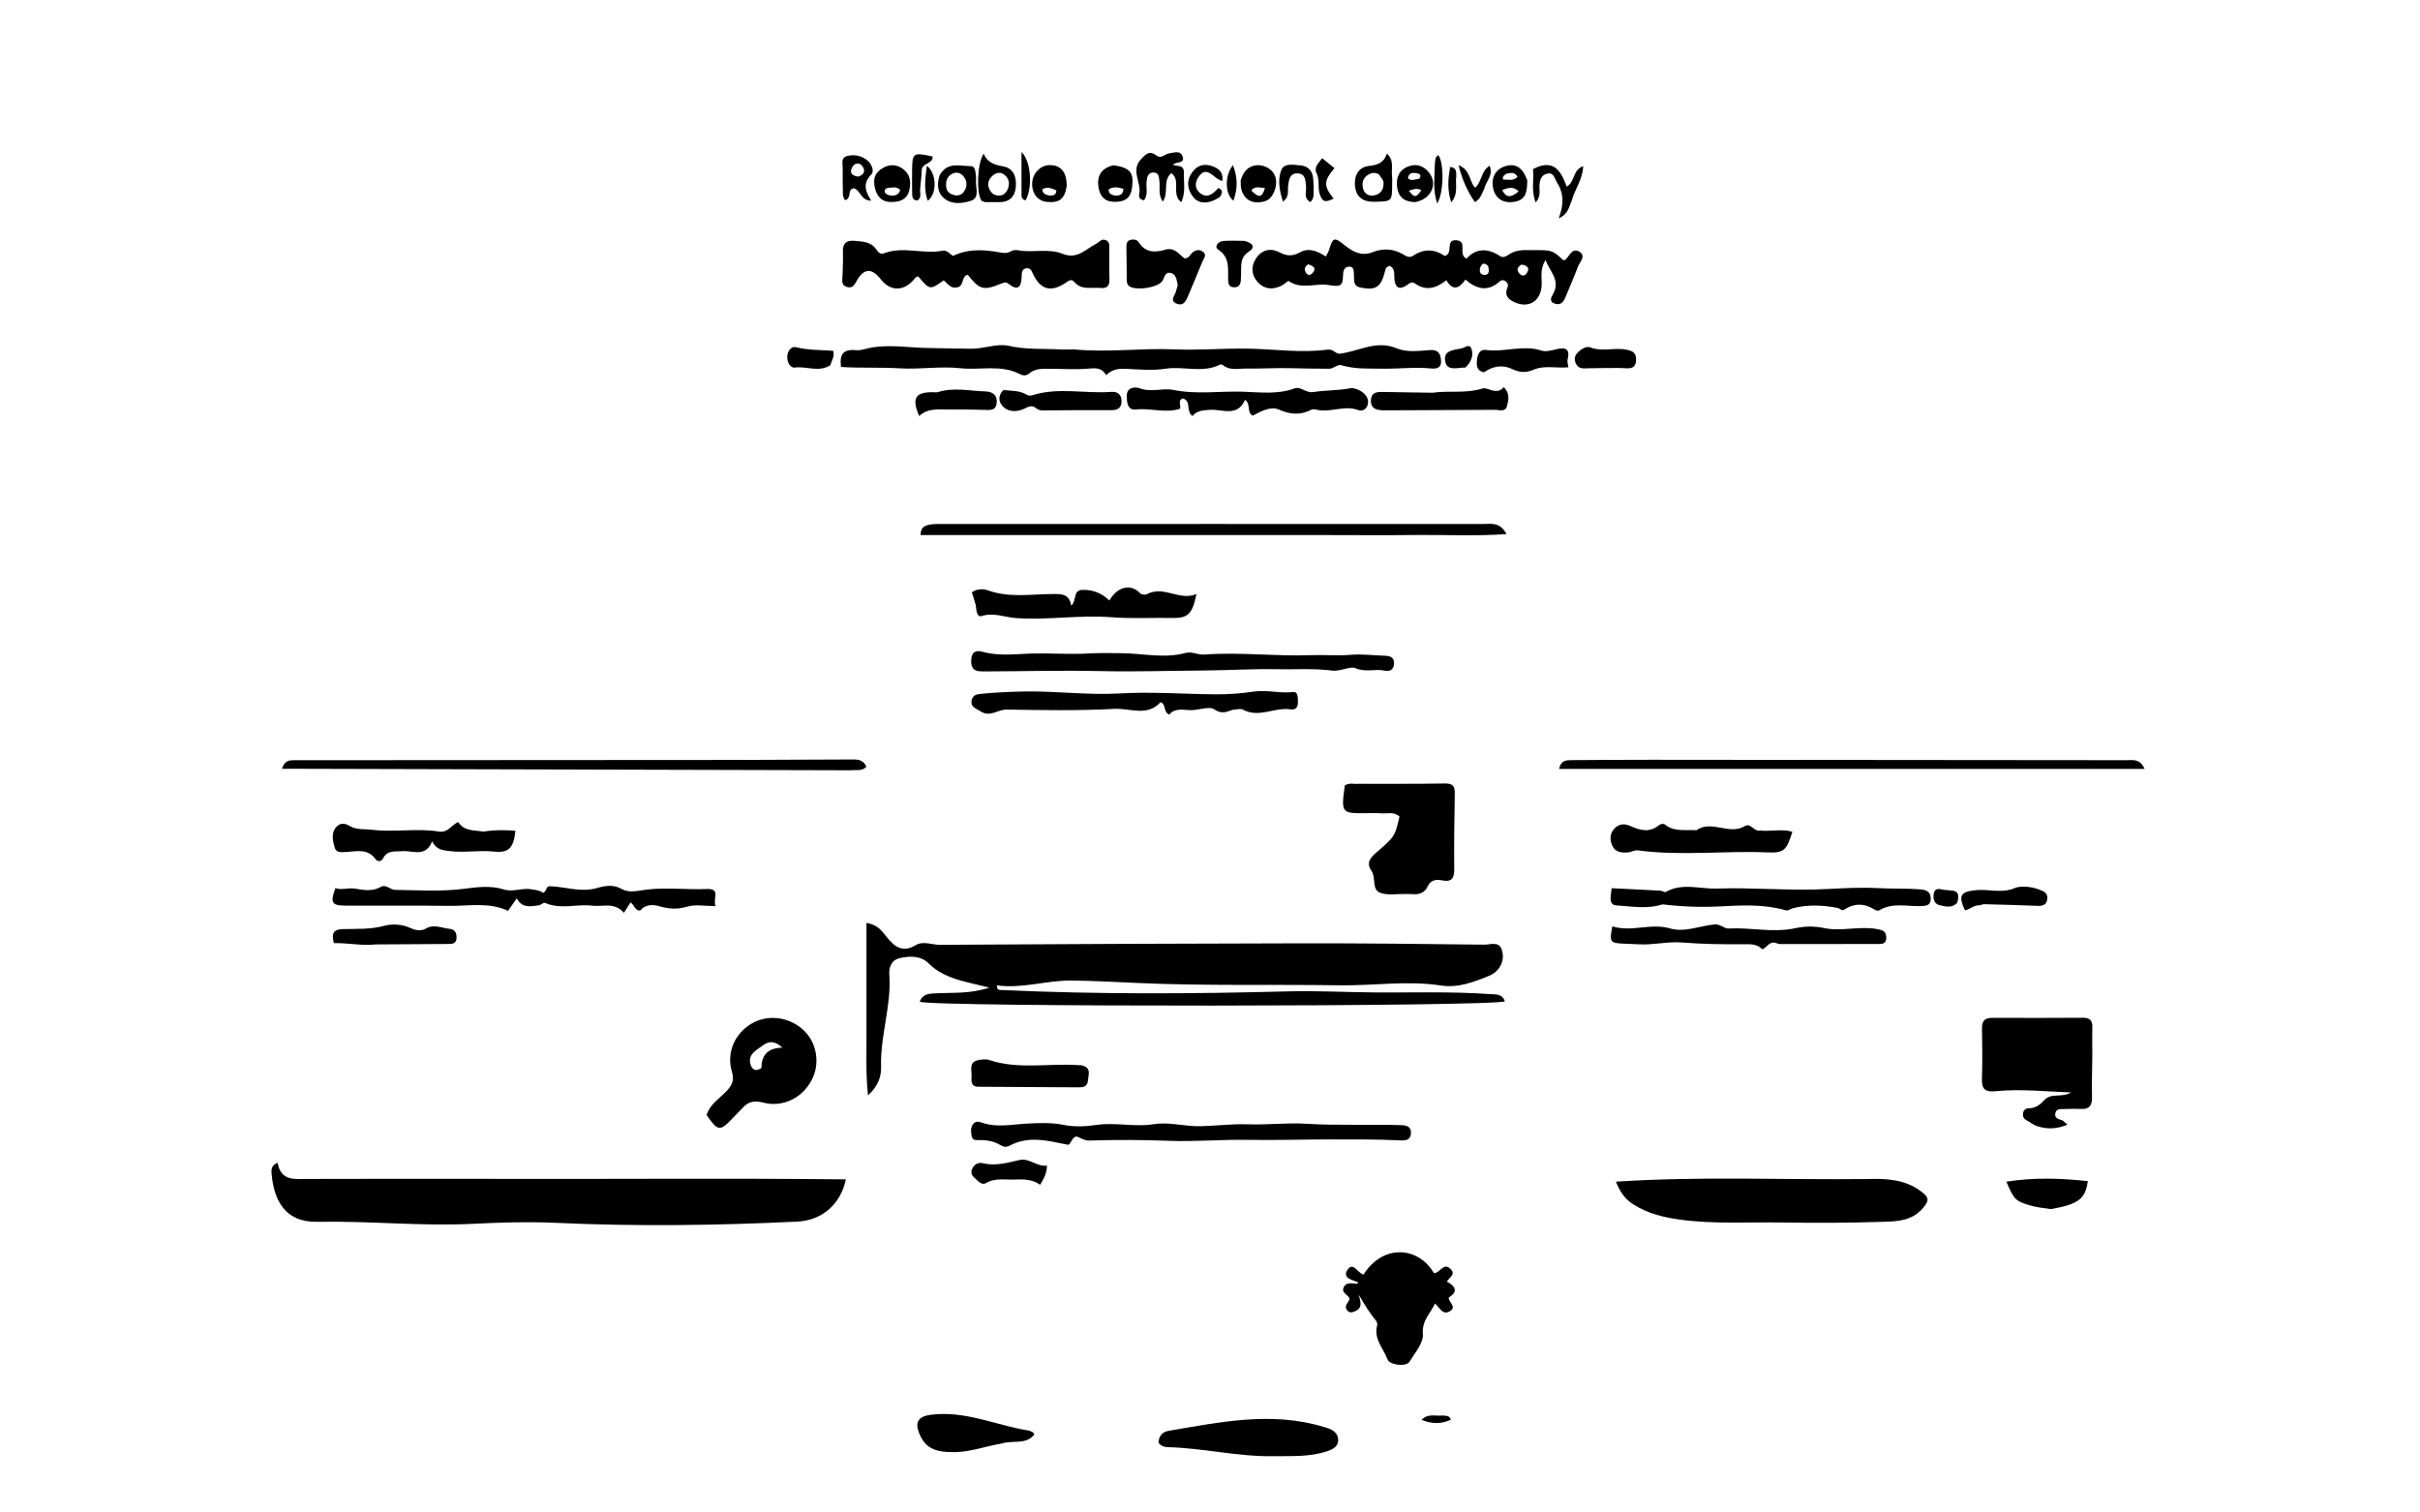 <svg version="1.1" id="Layer_1" xmlns="http://www.w3.org/2000/svg" xmlns:xlink="http://www.w3.org/1999/xlink" x="0px" y="0px"
	 width="100%" viewBox="0 0 1024 640" enable-background="new 0 0 1024 640" xml:space="preserve">
<path fill="#000000" opacity="1" stroke="none" 
	d="
M366.632,437.999 
	C366.637,421.959 366.637,406.418 366.637,390.52 
	C371.677,391.34 373.43,394.31 375.466,396.826 
	C378.726,400.853 382.169,403.104 387.446,399.95 
	C390.642,398.04 394.317,399.818 397.767,399.797 
	C448.738,399.491 499.71,399.234 550.683,399.158 
	C576.489,399.12 602.297,399.409 628.102,399.73 
	C630.602,399.761 634.275,398.14 635.473,401.865 
	C636.96,406.486 634.612,411.056 630.119,412.895 
	C623.626,415.552 616.969,418.121 609.799,417.019 
	C595.488,414.82 581.208,417.137 566.914,416.924 
	C538.451,416.499 509.97,417.222 481.522,415.949 
	C472.205,415.532 462.901,415.024 453.569,414.906 
	C442.893,414.772 432.569,418.446 421.825,416.957 
	C421.789,419.156 423.053,418.878 423.894,418.917 
	C464.189,420.79 504.512,420.573 544.807,419.499 
	C556.993,419.174 569.099,419.838 581.237,419.938 
	C597.552,420.073 613.886,419.491 630.19,420.636 
	C632.807,420.82 635.631,420.384 636.766,423.7 
	C632.969,425.986 393.923,426.191 389.178,423.869 
	C390.499,420.324 393.495,420.443 396.482,420.295 
	C403.419,419.952 410.457,420.583 418.647,417.897 
	C415.504,417.142 413.58,416.674 411.653,416.219 
	C404.829,414.607 398.198,412.876 392.893,407.609 
	C389.609,404.349 384.918,404.429 380.584,405.474 
	C377.013,406.336 376.102,409.518 376.315,412.576 
	C377.226,425.67 372.423,438.212 372.821,451.274 
	C372.942,455.24 371.826,459.36 367.287,463.525 
	C366.306,454.255 366.701,446.362 366.632,437.999 
z"/>
<path fill="#000000" opacity="1" stroke="none" 
	d="
M203,498.821 
	C254.877,499.002 306.262,498.479 357.922,499.042 
	C355.677,509.709 347.746,516.414 337.354,516.916 
	C303.27,518.564 269.178,519.007 235.067,517.435 
	C223.268,516.891 211.452,517.297 199.634,517.867 
	C177.831,518.917 156.049,516.565 134.234,517.005 
	C120.364,517.285 115.807,507.521 114.908,496.469 
	C114.78,494.908 114.828,493.085 117.48,492.023 
	C118.839,499.968 124.834,498.883 130.566,498.86 
	C154.543,498.765 178.522,498.82 203,498.821 
z"/>
<path fill="#000000" opacity="1" stroke="none" 
	d="
M789.984,498.906 
	C798.395,498.62 806.069,499.052 812.831,504.095 
	C816.415,506.768 816.417,508.106 813.411,511.486 
	C808.713,516.768 802.506,516.812 796.438,517.009 
	C782.472,517.461 768.498,517.535 754.516,517.293 
	C740.05,517.044 725.562,518.051 711.133,516.108 
	C703.963,515.142 697.088,513.508 690.918,509.494 
	C687.736,507.423 685.639,504.642 683.747,500.013 
	C719.409,497.678 754.469,499.286 789.984,498.906 
z"/>
<path fill="#000000" opacity="1" stroke="none" 
	d="
M454.353,147.85 
	C468.888,149.225 482.986,147.229 497.084,147.83 
	C507.565,148.277 518.023,147.321 528.534,147.536 
	C539.614,147.763 550.758,149.419 561.868,147.928 
	C564.008,147.64 565.02,149.591 566.706,149.68 
	C574.764,148.827 582.186,143.717 590.969,147.392 
	C595.332,149.217 600.444,148.448 605.189,148.132 
	C608.803,147.89 609.573,149.904 609.765,152.578 
	C609.975,155.507 608.2,156.176 605.56,155.914 
	C598.804,155.242 592.04,156.094 585.291,155.998 
	C579.35,155.913 573.331,156.303 567.446,154.496 
	C566.075,154.076 564.122,156.047 562.448,156.028 
	C557.145,155.969 551.826,155.964 546.526,155.8 
	C540.14,155.603 533.682,156.066 527.241,155.952 
	C523.956,155.895 520.601,156.907 517.638,154.609 
	C517.286,154.336 516.596,154.078 516.284,154.239 
	C508.835,158.086 500.832,154.798 493.129,156.028 
	C487.772,156.883 482.157,156.319 476.67,156.087 
	C473.566,155.956 470.693,156.057 468.09,158.768 
	C466.191,155.482 463.608,155.717 460.472,155.986 
	C454.711,156.48 448.872,156.008 443.066,156.043 
	C440.42,156.058 437.759,156.066 435.532,158.03 
	C434.504,158.938 433.011,159.068 431.739,158.394 
	C423.618,154.093 414.791,156.739 406.33,155.812 
	C397.857,154.884 389.357,156.378 380.802,155.86 
	C372.528,155.359 364.171,155.814 355.859,155.273 
	C355.134,149.576 357.007,147.645 362.557,148.18 
	C363.681,148.289 364.885,147.997 366.001,147.698 
	C374.376,145.453 382.722,146.97 391.154,147.22 
	C397.631,147.412 404.231,147.439 410.758,147.564 
	C416.234,147.668 421.896,145.218 426.737,146.323 
	C434.381,148.066 441.878,147.439 449.429,147.892 
	C450.919,147.982 452.421,147.86 454.353,147.85 
z"/>
<path fill="#000000" opacity="1" stroke="none" 
	d="
M647.164,105.85 
	C656.813,105.757 656.813,105.757 661.455,110.081 
	C661.772,110.029 662.19,110.082 662.39,109.898 
	C664.193,108.236 665.358,104.43 668.556,106.683 
	C671.113,108.484 668.403,110.914 667.668,112.907 
	C666.058,117.275 664.101,121.514 662.375,125.841 
	C661.508,128.014 660.064,129.336 657.79,128.432 
	C655.039,127.337 656.723,125.372 657.448,123.876 
	C660.096,118.419 655.923,115.096 653.969,110.056 
	C651.358,114.227 652.589,117.759 652.323,121.07 
	C651.832,127.195 647.217,130.4 641.531,128.157 
	C638.835,127.093 636.316,125.453 637.822,121.823 
	C638.297,120.679 638.089,119.909 637.285,119.193 
	C636.44,118.441 635.44,118.322 634.577,119.098 
	C629.662,123.518 624.904,122.485 620.089,118.316 
	C617.549,121.929 614.858,123.404 612.007,118.572 
	C607.781,121.953 603.447,123.309 598.728,119.944 
	C597.342,118.955 596.377,119.943 595.214,120.721 
	C591.933,122.916 590.32,121.571 590.026,117.946 
	C589.86,115.901 590.351,113.564 588.051,112.516 
	C586.24,112.921 586.203,114.188 585.918,115.294 
	C584.295,121.613 581.97,122.995 575.603,121.662 
	C572.517,121.016 573.097,118.665 572.904,116.577 
	C572.76,115.015 573.215,112.755 570.782,112.826 
	C568.767,112.884 568.306,114.771 568.282,116.549 
	C568.216,121.326 567.003,121.38 561.974,120.581 
	C556.671,119.739 550.742,122.679 545.327,118.944 
	C544.979,118.704 543.535,120.218 542.517,120.756 
	C538.68,122.78 534.932,122.485 532.068,119.226 
	C529.379,116.167 529.29,112.48 531.658,109.081 
	C534.15,105.505 537.94,104.918 541.404,106.764 
	C544.618,108.475 547.105,108.431 550.162,106.738 
	C553.927,104.652 557.535,106.338 561.015,108.527 
	C561.6,107.371 562.07,106.693 562.303,105.941 
	C564.135,100.033 564.602,100.307 569.414,104.105 
	C572.332,106.408 576.124,108.558 580.718,106.734 
	C584.806,105.111 589.19,105.09 593.243,107.374 
	C594.719,108.206 596.291,109.345 597.871,108.262 
	C602.596,105.023 607.206,105.472 611.345,108.305 
	C615.172,107.196 611.388,101.355 616.156,101.649 
	C621.294,101.965 616.681,107.486 620.508,109.446 
	C624.611,104.925 629.612,104.945 634.851,108.427 
	C635.868,109.102 637.14,108.621 638.134,107.901 
	C640.712,106.032 643.646,105.709 647.164,105.85 
M643.849,111.952 
	C641.724,113.125 641.626,114.618 643.36,116.154 
	C644.187,116.886 645.298,116.657 645.92,115.763 
	C647.237,113.868 646.916,112.433 643.849,111.952 
M553.567,111.821 
	C551.79,112.939 551.69,114.414 552.983,115.861 
	C553.805,116.78 554.817,116.199 555.482,115.425 
	C557.136,113.498 555.747,112.589 553.567,111.821 
M629.686,112.615 
	C628.35,111.079 627.116,111.233 626.401,113.079 
	C625.909,114.347 626.098,116.016 627.641,116.271 
	C629.848,116.634 630.377,115.112 629.686,112.615 
z"/>
<path fill="#000000" opacity="1" stroke="none" 
	d="
M885.348,446.004 
	C885.284,452.49 885.087,458.48 885.209,464.463 
	C885.278,467.87 884.014,469.411 880.572,469.249 
	C878.249,469.139 875.914,469.198 873.587,469.277 
	C871.985,469.332 869.958,468.973 869.653,471.302 
	C869.388,473.327 871.16,473.532 872.572,474.033 
	C873.117,474.226 873.525,474.808 874.802,475.908 
	C869.943,477.912 865.803,477.854 861.632,476.404 
	C860.255,475.925 859.101,474.844 857.771,474.189 
	C856.375,473.502 855.786,472.504 856.04,470.989 
	C856.273,469.598 857.285,468.964 858.51,468.965 
	C861.287,468.966 863.286,467.434 864.942,465.588 
	C867.95,462.233 872.369,464.676 876.321,462.265 
	C865.195,461.833 854.733,460.702 844.245,461.75 
	C840.068,462.167 838.504,460.854 838.639,456.618 
	C838.867,449.471 838.788,442.311 838.663,435.16 
	C838.608,431.974 839.839,430.678 843.051,430.696 
	C855.86,430.767 868.67,430.734 881.479,430.664 
	C884.222,430.649 885.41,431.775 885.344,434.525 
	C885.255,438.183 885.338,441.845 885.348,446.004 
z"/>
<path fill="#000000" opacity="1" stroke="none" 
	d="
M450.195,107.61 
	C456.055,109.638 459.548,105.313 463.702,103.222 
	C465.116,102.51 466.05,100.812 467.956,101.624 
	C469.743,102.385 469.361,104.104 469.381,105.541 
	C469.441,109.706 469.305,113.876 469.453,118.037 
	C469.551,120.802 468.573,122.156 465.71,121.853 
	C461.884,121.447 457.677,122.984 454.522,119.261 
	C453.224,117.728 451.916,119.038 450.616,119.87 
	C444.616,123.713 440.428,122.565 437.274,116.296 
	C436.606,114.967 436.22,113.232 434.274,113.526 
	C432.313,113.822 432.341,115.559 432.298,117.062 
	C432.174,121.458 430.748,123.316 426.637,120.021 
	C425.504,119.113 424.542,119.656 423.418,120.108 
	C416.088,123.052 414.522,122.599 409.483,116.251 
	C406.685,116.904 408.101,120.977 405.035,121.618 
	C402.135,122.224 400.982,119.937 399.315,118.628 
	C393.448,122.776 393.448,122.776 388.562,116.982 
	C387.394,117.039 386.967,118.027 386.304,118.744 
	C382.016,123.384 376.605,123.163 372.714,118.208 
	C368.959,113.426 365.752,113.425 362.761,118.391 
	C361.697,120.158 361.044,122.209 358.422,121.444 
	C355.705,120.652 356.476,118.385 356.519,116.451 
	C356.592,113.119 356.804,109.781 356.663,106.458 
	C356.509,102.842 358.374,101.605 361.56,101.901 
	C365.007,102.221 368.656,102.229 370.876,105.672 
	C371.657,106.883 372.661,107.718 374.206,107.136 
	C382.287,104.089 390.645,107.673 398.794,106.094 
	C400.807,105.704 402.003,107.594 403.309,108.282 
	C409.277,105.339 415.31,105.627 421.236,106.483 
	C423.564,106.819 425.602,107.651 427.86,106.292 
	C428.642,105.821 429.855,105.711 430.782,105.893 
	C437.092,107.129 443.677,104.815 450.195,107.61 
z"/>
<path fill="#000000" opacity="1" stroke="none" 
	d="
M575.218,331.653 
	C587.515,331.637 599.341,331.735 611.163,331.525 
	C614.4,331.468 615.648,332.304 615.58,335.657 
	C615.36,346.312 615.26,356.972 615.346,367.628 
	C615.376,371.413 614.455,373.392 610.223,372.529 
	C607.824,372.04 605.373,372.34 604.212,374.891 
	C602.769,378.062 600.267,378.607 597.229,378.327 
	C596.403,378.25 595.564,378.318 594.732,378.295 
	C591.083,378.193 587.074,378.993 583.884,377.728 
	C580.371,376.336 582.338,371.337 580.284,368.417 
	C578.102,365.315 579.623,363.106 582.252,360.852 
	C590.326,353.931 590.242,353.834 592.184,345.554 
	C589.854,343.277 586.86,344.395 584.154,344.14 
	C582.338,343.968 580.493,344.085 578.661,344.101 
	C567.479,344.194 567.479,344.196 569.025,332.427 
	C570.75,331.075 572.824,331.868 575.218,331.653 
z"/>
<path fill="#000000" opacity="1" stroke="none" 
	d="
M573.524,543.151 
	C573.966,543.222 574.212,543.314 574.281,543.24 
	C574.453,543.056 574.543,542.797 574.666,542.568 
	C572.152,541.574 567.847,540.829 570.188,537.291 
	C572.56,533.706 574.56,538.827 576.978,539.309 
	C585.304,526.172 600.255,527.531 606.755,538.724 
	C609.269,538.824 610.86,533.833 613.916,537.077 
	C616.013,539.303 613.292,540.509 612.232,542.283 
	C615.586,544.147 617.336,546.355 613.006,549.052 
	C612.931,551.077 616.49,552.94 613.635,554.752 
	C610.412,556.798 609.214,553.263 607.186,551.571 
	C605.294,555.841 601.589,558.722 602.064,564.518 
	C602.372,568.274 598.677,572.503 596.372,576.272 
	C595.059,578.417 588.016,577.662 587.132,575.264 
	C585.399,570.557 581.153,566.568 582.738,560.822 
	C582.892,560.265 582.666,559.394 582.291,558.934 
	C579.51,555.529 577.205,551.811 574.943,547.795 
	C575.49,550.552 576.949,553.208 573.452,554.823 
	C572.315,555.349 571.193,555.657 570.231,554.658 
	C568.38,552.735 570.466,551.361 571.069,549.715 
	C570.799,547.807 567.487,547.345 568.526,544.834 
	C569.43,542.648 571.411,542.971 573.524,543.151 
z"/>
<path fill="#000000" opacity="1" stroke="none" 
	d="
M435.013,276.593 
	C443.835,276.237 452.213,277.006 460.658,276.511 
	C465.134,276.249 470.055,276.342 474.667,276.394 
	C483.638,276.494 492.709,278.728 501.671,276.289 
	C504.374,275.553 506.834,277.189 509.533,276.984 
	C524.585,275.837 539.628,277.787 554.687,277.231 
	C560.251,277.026 566.04,277.542 571.331,277.09 
	C576.43,276.655 581.183,277.336 586.094,277.475 
	C588.224,277.536 589.787,278.138 589.871,280.447 
	C589.963,282.963 588.399,284.339 586.059,283.8 
	C581.951,282.853 577.841,284.636 573.447,282.704 
	C571.357,281.785 567.185,284.206 563.61,283.744 
	C555.815,282.737 547.866,283.341 540.079,283.179 
	C529.934,282.968 519.602,283.646 509.341,283.717 
	C494.745,283.818 480.14,284.3 465.554,283.967 
	C449.344,283.597 433.153,284.062 416.953,284.103 
	C414.015,284.111 411.102,284.292 410.956,280.072 
	C410.836,276.62 412.227,274.818 415.729,275.798 
	C421.98,277.547 428.278,276.901 435.013,276.593 
z"/>
<path fill="#000000" opacity="1" stroke="none" 
	d="
M505.824,476.54 
	C513.467,476.628 520.648,475.461 527.929,475.739 
	C536.179,476.054 544.493,475.01 552.721,475.513 
	C566.297,476.343 579.867,475.653 593.43,476.122 
	C595.833,476.206 597.307,477.307 597.012,479.82 
	C596.702,482.458 594.72,482.654 592.533,482.546 
	C582.836,482.068 573.078,482.15 563.422,482.139 
	C551.569,482.126 539.638,482.537 527.765,482.327 
	C516.77,482.132 505.81,483.148 494.84,482.733 
	C483.545,482.306 472.256,482.26 460.968,482.617 
	C458.77,482.687 457.256,481.428 455.492,480.874 
	C453.405,481.419 453.318,483.914 451.982,484.42 
	C443.371,482.692 435.234,480.428 427.142,484.822 
	C425.872,485.511 424.535,485.319 423.335,484.563 
	C420.699,482.901 417.783,482.463 414.743,482.412 
	C413.316,482.388 411.509,482.828 411.147,480.702 
	C410.84,478.901 410.593,476.967 411.936,475.454 
	C413.153,474.084 414.629,474.785 416.085,475.241 
	C422.088,477.125 428.114,475.809 434.17,475.465 
	C439.463,475.165 444.942,474.95 450.078,475.988 
	C454.791,476.94 459.485,476.658 463.823,476.016 
	C472.015,474.802 480.059,477.018 488.267,475.683 
	C493.789,474.785 499.692,476.233 505.824,476.54 
z"/>
<path fill="#000000" opacity="1" stroke="none" 
	d="
M298.983,471.812 
	C300.522,467.013 304.654,464.73 307.629,461.47 
	C309.835,459.053 310.733,457 309.71,453.56 
	C307.288,445.425 310.875,437.315 318.109,433.087 
	C325.021,429.046 334.176,430.293 340.217,436.1 
	C345.768,441.435 347.092,450.321 343.361,457.2 
	C339.232,464.813 331.065,468.695 322.829,466.541 
	C319.382,465.639 316.709,466.049 314.338,468.696 
	C313.01,470.18 311.539,471.535 310.17,472.982 
	C304.623,478.841 303.855,478.79 298.983,471.812 
M322.168,451.957 
	C322.276,447.033 324.198,443.508 331.048,443.293 
	C327.031,439.65 324.508,441.074 322.359,442.667 
	C319.922,444.475 316.583,446.125 317.469,449.972 
	C317.861,451.677 318.964,453.98 322.168,451.957 
z"/>
<path fill="#000000" opacity="1" stroke="none" 
	d="
M149.995,375.992 
	C154.009,376.674 157.606,377.278 161.069,375.322 
	C163.412,373.999 165.086,376.518 167.154,376.543 
	C176.853,376.661 186.513,377.346 196.261,376.098 
	C201.733,375.398 207.572,374.586 213.116,376.345 
	C217.09,377.606 220.934,375.581 224.927,376.305 
	C226.718,376.63 228.476,376.704 229.761,377.837 
	C231.418,377.196 230.914,375.14 232.463,374.996 
	C239.177,375.155 245.786,377.767 252.596,375.775 
	C256.179,374.727 259.542,374.201 263.146,376.202 
	C266.457,378.039 270.235,376.814 273.76,376.41 
	C282.192,375.444 290.62,376.539 299.045,376.178 
	C305.2,375.913 301.477,380.356 302.784,383.425 
	C298.314,383.425 294.276,382.588 290.811,383.638 
	C286.503,384.943 282.818,384.608 278.684,383.391 
	C275.866,382.561 272.682,382.956 270.884,385.335 
	C268.329,385.193 268.622,382.945 266.768,381.902 
	C265.982,383.143 265.105,384.527 264.021,386.238 
	C259.849,381.573 255.01,383.81 250.686,383.25 
	C244.057,382.39 237.192,385.013 230.605,382.034 
	C230.004,381.762 228.871,382.963 227.934,383.084 
	C224.522,383.525 220.944,384.436 218.669,380.138 
	C217.146,382.295 216.116,383.755 214.953,385.401 
	C206.846,381.622 198.338,383.432 190.007,383.316 
	C175.359,383.11 160.706,383.294 146.055,383.208 
	C140.321,383.174 139.661,381.935 141.929,375.78 
	C144.418,376.749 146.99,375.602 149.995,375.992 
z"/>
<path fill="#000000" opacity="1" stroke="none" 
	d="
M521.533,300.356 
	C518.605,301.425 516.771,302.155 513.665,300.088 
	C511.552,298.683 506.891,300.715 503.228,300.478 
	C500.225,300.285 496.857,299.685 494.784,302.382 
	C492.03,301.193 493.658,298.094 491.058,297.109 
	C485.553,303.359 478.124,299.603 471.557,299.956 
	C456.384,300.769 441.14,300.503 425.931,300.25 
	C422.225,300.188 418.942,303.647 414.955,301.004 
	C413.137,299.799 410.732,299.339 411.093,296.584 
	C411.462,293.774 413.802,293.713 416.04,293.504 
	C421.913,292.957 427.758,292.697 433.675,292.601 
	C447.06,292.385 460.393,294.203 473.698,293.429 
	C487.298,292.637 500.792,293.699 514.332,293.805 
	C519.667,293.847 525.19,293.44 530.632,292.634 
	C536.046,291.832 541.634,293.498 547.256,292.843 
	C549.263,292.609 549.221,295.409 549.204,297.294 
	C549.185,299.474 548.045,300.458 546.088,300.156 
	C539.353,299.119 532.671,304 525.868,300.238 
	C524.873,299.688 523.261,300.254 521.533,300.356 
z"/>
<path fill="#000000" opacity="1" stroke="none" 
	d="
M560,226.407 
	C502.907,226.408 446.314,226.408 389.535,226.408 
	C389.548,222.815 391.665,222.349 393.496,221.983 
	C395.268,221.629 397.143,221.74 398.973,221.74 
	C475.127,221.719 551.281,221.697 627.435,221.743 
	C630.73,221.745 634.601,220.635 637.477,226.007 
	C624.189,226.932 611.568,226.234 598.993,226.383 
	C586.164,226.535 573.331,226.411 560,226.407 
z"/>
<path fill="#000000" opacity="1" stroke="none" 
	d="
M703.463,382.677 
	C696.824,384.819 690.366,383.482 684.046,383.128 
	C680.438,382.925 681.663,379.178 681.951,375.837 
	C688.947,376.185 695.77,376.508 702.59,376.884 
	C703.386,376.928 704.41,377.697 704.917,377.408 
	C711.839,373.459 719.217,376.224 726.342,375.987 
	C741.944,375.467 757.532,377.016 773.191,376.188 
	C780.308,375.811 787.626,375.44 794.631,375.808 
	C800.742,376.129 806.921,375.843 813.042,376.38 
	C815.77,376.619 817.03,377.909 816.967,380.466 
	C816.9,383.227 814.937,383.326 812.739,383.403 
	C806.855,383.61 800.752,381.814 795.167,385.203 
	C794.74,385.462 793.79,385.268 793.299,384.951 
	C788.947,382.143 784.654,382.101 780.296,384.937 
	C779.238,385.625 778.522,384.369 777.682,384.207 
	C771.341,382.988 764.958,382.691 758.632,384.318 
	C757.561,384.594 756.749,385.525 755.401,385.138 
	C746.377,382.549 737.087,383.051 727.931,383.537 
	C719.797,383.969 711.797,383.671 703.463,382.677 
z"/>
<path fill="#000000" opacity="1" stroke="none" 
	d="
M539.002,616.188 
	C523.501,616.414 508.836,612.678 493.875,612.349 
	C492.621,612.321 491.252,611.838 490.233,610.486 
	C490.272,607.74 491.793,605.901 494.529,605.44 
	C516.287,601.767 538.034,597.112 560.058,603.781 
	C560.376,603.877 560.703,603.943 561.022,604.037 
	C563.745,604.843 566.214,606.277 566.232,609.327 
	C566.252,612.551 563.209,613.595 560.78,614.336 
	C555.01,616.098 548.986,616.159 542.992,616.165 
	C541.828,616.166 540.664,616.178 539.002,616.188 
z"/>
<path fill="#000000" opacity="1" stroke="none" 
	d="
M412.892,256.112 
	C412.325,254.03 411.783,252.346 411.23,250.629 
	C413.501,249.033 416.105,249.12 418.074,249.826 
	C427.158,253.081 436.443,251.374 445.639,251.354 
	C449.257,251.346 452.453,251.26 453.289,256.285 
	C455.734,254.016 453.864,249.665 458.128,249.601 
	C462.517,249.534 466.158,250.933 469.428,254.113 
	C470.774,251.78 472.747,249.633 475.31,248.882 
	C477.844,248.139 480.494,248.89 482.526,251.117 
	C483.015,251.652 484.61,251.782 485.333,251.404 
	C492.525,247.637 498.988,254.41 506.267,251.375 
	C504.524,259.956 502.567,261.597 496.13,261.485 
	C487.532,261.337 478.893,261.847 470.342,261.183 
	C456.878,260.138 443.504,262.46 429.997,261.547 
	C425.248,261.226 420.424,259.041 415.311,260.687 
	C413.386,261.307 413.113,258.319 412.892,256.112 
z"/>
<path fill="#000000" opacity="1" stroke="none" 
	d="
M359.741,325.932 
	C279.438,325.719 199.596,325.504 119.32,325.289 
	C120.412,321.653 122.644,321.681 124.774,321.671 
	C131.438,321.642 138.102,321.676 144.766,321.672 
	C200.075,321.644 255.385,321.63 310.695,321.572 
	C327.165,321.554 343.635,321.375 360.105,321.367 
	C362.493,321.365 365.22,321.163 366.586,324.427 
	C364.811,326.464 362.358,325.674 359.741,325.932 
z"/>
<path fill="#000000" opacity="1" stroke="none" 
	d="
M555.792,165.882 
	C561.157,165.073 566.218,165.287 571.223,164.303 
	C573.059,163.942 576.412,165.194 578.058,167.536 
	C578.946,168.799 579.179,170.333 578.509,171.821 
	C577.778,173.444 576.215,174.088 574.773,173.54 
	C568.748,171.251 562.687,174.908 556.688,173.257 
	C556.09,173.092 555.282,173.174 554.728,173.452 
	C550.07,175.787 545.892,175.394 540.953,173.246 
	C537.736,171.847 533.393,174.041 530.107,175.892 
	C527.345,174.427 529.503,171.17 526.827,169.175 
	C523.573,176.734 516.944,172.966 511.685,173.426 
	C508.809,173.678 506.446,173.755 504.631,176.04 
	C501.63,174.189 504.298,169.593 500.446,168.596 
	C498.123,169.565 499.941,171.614 499.256,172.983 
	C493.074,174.941 486.855,172.575 480.633,173.282 
	C476.904,173.705 476.821,169.886 476.785,167.472 
	C476.73,163.825 480.419,163.601 482.314,164.319 
	C487.128,166.142 492.09,164.098 496.318,164.967 
	C506.234,167.005 515.994,165.454 525.779,165.744 
	C533.082,165.961 540.595,167.037 547.861,164.326 
	C550.333,163.403 552.63,166.424 555.792,165.882 
z"/>
<path fill="#000000" opacity="1" stroke="none" 
	d="
M750.891,398.85 
	C748.377,398.579 747.744,400.944 745.662,401.702 
	C743.614,399.418 740.791,399.506 737.755,399.538 
	C729.013,399.63 720.296,399.488 711.529,398.798 
	C705.706,398.339 699.502,399.941 693.401,399.582 
	C691.412,399.465 689.421,399.384 687.43,399.311 
	C681.208,399.081 680.938,398.713 682.261,391.988 
	C690.276,394.537 698.455,390.488 706.612,392.852 
	C712.919,394.68 719.189,391.732 725.496,391.175 
	C728.062,390.948 729.533,392.995 731.407,392.891 
	C740.768,392.372 750.182,394.785 759.429,392.805 
	C763.741,391.881 767.58,391.816 771.928,392.719 
	C779.287,394.247 786.887,391.716 794.427,393.156 
	C796.598,393.571 797.829,393.967 798.101,396.17 
	C798.351,398.189 797.623,399.451 795.446,399.454 
	C781.341,399.475 767.236,399.482 753.131,399.457 
	C752.492,399.456 751.854,399.102 750.891,398.85 
z"/>
<path fill="#000000" opacity="1" stroke="none" 
	d="
M807,325.359 
	C757.737,325.36 708.973,325.36 659.707,325.36 
	C660.535,321.6 662.9,321.66 665.147,321.646 
	C676.299,321.575 687.451,321.485 698.604,321.491 
	C765.739,321.529 832.874,321.585 900.009,321.673 
	C902.52,321.677 905.463,320.912 907.471,325.359 
	C873.733,325.359 840.616,325.359 807,325.359 
z"/>
<path fill="#000000" opacity="1" stroke="none" 
	d="
M744.881,351.442 
	C749.58,351.899 754.054,350.643 758.433,351.968 
	C755.935,359.792 754.958,360.979 747.91,360.684 
	C729.655,359.92 711.357,362.268 693.142,359.842 
	C691.508,359.624 690.267,360.596 688.809,360.699 
	C686.24,360.882 683.59,360.675 682.32,358.043 
	C681.109,355.532 681.055,352.825 683.131,350.594 
	C685.093,348.486 687.453,348.408 689.989,349.568 
	C694.085,351.44 698.139,352.42 702.091,349.093 
	C702.606,348.66 703.972,348.471 704.405,348.827 
	C708.277,352.005 712.847,351.105 717.243,351.252 
	C717.403,351.258 717.629,351.443 717.709,351.385 
	C724.184,346.721 731.651,353.551 738.232,349.583 
	C740.827,348.018 742.056,352.008 744.881,351.442 
z"/>
<path fill="#000000" opacity="1" stroke="none" 
	d="
M204.57,351.881 
	C209.306,351.143 213.69,351.144 218.11,351.56 
	C217.307,358.733 215.385,361.022 209.061,360.343 
	C202.826,359.674 196.677,360.9 190.408,360.149 
	C187.198,359.765 184.764,359.606 182.839,356.035 
	C180.078,362.943 174.706,359.828 170.364,360.175 
	C167.239,360.424 163.993,359.576 162.102,363.203 
	C161.316,364.71 159.779,364.747 158.822,363.438 
	C155.577,359.001 150.97,360.241 146.703,360.486 
	C144.573,360.608 142.249,360.972 141.619,358.678 
	C140.865,355.931 140.011,352.78 142.102,350.161 
	C143.675,348.192 145.731,348.149 147.909,349.478 
	C150.862,351.28 154.19,350.716 157.413,351.111 
	C166.836,352.265 176.292,350.362 185.579,351.852 
	C189.656,352.505 190.897,349.154 193.898,347.818 
	C196.296,351.755 200.494,351.236 204.57,351.881 
z"/>
<path fill="#000000" opacity="1" stroke="none" 
	d="
M423.889,610.808 
	C416.928,611.996 410.662,614.378 403.892,614.461 
	C395.237,614.567 391.245,612.542 388.789,606.05 
	C387.054,601.465 389,599.314 393.646,598.684 
	C408.234,596.706 421.357,603.119 435.197,605.325 
	C435.837,605.427 436.459,605.749 437.039,606.06 
	C437.283,606.191 437.398,606.561 437.681,606.986 
	C434.139,611.481 428.687,609.292 423.889,610.808 
z"/>
<path fill="#000000" opacity="1" stroke="none" 
	d="
M498.361,120.802 
	C497.928,118.525 497.691,116.143 495.549,115.542 
	C492.781,114.765 492.775,117.796 491.613,119.2 
	C489.527,121.723 480.978,123.012 478.055,121.239 
	C477.051,120.63 476.807,119.714 476.79,118.706 
	C476.711,113.875 476.665,109.044 476.627,104.212 
	C476.617,102.965 476.954,101.871 478.339,101.511 
	C479.741,101.147 481.144,101.372 481.924,102.601 
	C484.684,106.953 488.884,106.903 492.896,105.698 
	C497.114,104.431 498.838,107.68 501.169,109.301 
	C502.7,109.375 503.221,108.468 503.825,107.686 
	C505.1,106.033 506.881,105.292 508.655,106.293 
	C511.07,107.654 509.258,109.503 508.635,111.053 
	C506.772,115.687 504.807,120.279 502.874,124.884 
	C501.949,127.088 500.928,129.688 497.945,128.508 
	C494.606,127.186 497.371,124.903 497.666,123.044 
	C497.768,122.396 498.084,121.782 498.361,120.802 
z"/>
<path fill="#000000" opacity="1" stroke="none" 
	d="
M457.518,450.76 
	C461.998,451.719 460.538,454.717 460.354,457.21 
	C460.148,459.987 458.125,460.115 456.021,460.103 
	C441.993,460.02 427.966,459.962 413.939,459.849 
	C410.569,459.821 411.08,457.16 411.115,455.118 
	C411.157,452.666 409.976,449.478 413.746,448.623 
	C415.326,448.265 417.193,448.068 418.676,448.561 
	C431.134,452.701 443.959,449.789 456.572,450.726 
	C456.738,450.738 456.905,450.735 457.518,450.76 
z"/>
<path fill="#000000" opacity="1" stroke="none" 
	d="
M606.203,166.183 
	C613.398,165.164 620.347,166.61 627.255,164.397 
	C629.537,163.666 633.208,167.489 636.311,163.826 
	C639.001,166.41 638.342,169.341 637.667,171.878 
	C636.966,174.511 634.254,173.395 632.467,173.412 
	C616.931,173.559 601.393,173.503 585.857,173.633 
	C582.605,173.66 579.896,173.013 580.104,169.259 
	C580.309,165.575 583.308,165.794 586.115,165.868 
	C592.68,166.042 599.251,166.036 606.203,166.183 
z"/>
<path fill="#000000" opacity="1" stroke="none" 
	d="
M424.574,165.047 
	C428.093,165.417 431.457,165.21 434.412,167.013 
	C435.026,167.388 436.055,167.495 436.747,167.273 
	C447.827,163.72 459.183,166.684 470.375,165.817 
	C473.17,165.6 474.749,167.341 474.553,170.191 
	C474.364,172.939 472.538,173.584 470.009,173.565 
	C461.248,173.5 452.485,173.567 443.723,173.643 
	C441.886,173.659 439.972,174.004 438.446,172.75 
	C436.683,171.301 435.414,171.984 433.577,172.871 
	C430.723,174.251 427.221,174.538 424.727,172.33 
	C422.717,170.551 421.905,167.762 424.574,165.047 
z"/>
<path fill="#000000" opacity="1" stroke="none" 
	d="
M867.801,511.633 
	C864.624,511.164 861.783,510.898 859.097,510.106 
	C852.77,508.239 852.239,507.602 848.971,500.018 
	C860.63,498.169 871.975,498.531 883.427,499.799 
	C882.405,507.376 879.411,509.578 867.801,511.633 
z"/>
<path fill="#000000" opacity="1" stroke="none" 
	d="
M159.091,399.625 
	C152.937,400.277 147.238,398.935 141.288,399.091 
	C140.29,395.358 140.672,393.252 145.194,393.139 
	C151.036,392.994 156.825,393.347 162.767,391.704 
	C165.312,391 169.795,390.897 173.339,392.557 
	C175.265,393.459 177.933,394.261 180.11,392.958 
	C183.552,390.897 186.799,392.705 190.125,393.012 
	C192.395,393.222 193.242,394.65 193.187,396.781 
	C193.12,399.426 191.317,399.44 189.345,399.445 
	C179.381,399.468 169.418,399.553 159.091,399.625 
z"/>
<path fill="#000000" opacity="1" stroke="none" 
	d="
M627.866,157.564 
	C625.182,156.841 624.554,155.314 625.019,151.896 
	C625.325,149.645 626.359,147.743 628.729,148.074 
	C636.577,149.169 644.426,145.772 652.309,148.352 
	C654.165,148.96 656.578,148.247 658.644,147.758 
	C662.682,146.802 664.418,147.834 663.297,152.213 
	C663.072,153.09 663.499,154.133 663.666,155.411 
	C658.65,155.913 653.488,154.473 649.041,156.398 
	C645.544,157.911 642.965,157.616 639.745,156.102 
	C635.808,154.25 631.77,154.868 627.866,157.564 
z"/>
<path fill="#000000" opacity="1" stroke="none" 
	d="
M396.554,166.011 
	C403.568,163.742 410.263,165.442 416.927,165.626 
	C420.003,165.711 422.109,167.15 421.731,170.562 
	C421.368,173.844 418.887,173.513 416.45,173.432 
	C411.491,173.266 406.524,173.244 401.561,173.283 
	C397.17,173.318 392.605,172.562 388.945,176.064 
	C385.489,168.023 387.414,165.552 396.554,166.011 
z"/>
<path fill="#000000" opacity="1" stroke="none" 
	d="
M500.96,72.798 
	C500.81,77.179 501.847,81.312 499.824,85.565 
	C495.418,82.144 499.928,76.336 495.636,73.281 
	C491.832,76.359 494.757,81.351 492.001,85.332 
	C489.941,82.195 490.934,79.321 490.595,76.7 
	C490.379,75.036 490.439,73.058 488.192,72.995 
	C485.827,72.929 485.379,74.774 485.155,76.762 
	C484.854,79.424 485.939,82.355 484.079,84.725 
	C482.126,84.531 481.823,83.145 482.042,82.148 
	C483.107,77.304 478.394,72.269 482.67,67.525 
	C484.587,65.398 486.32,63.454 489.282,65.773 
	C490.376,66.63 491.4,66.441 492.511,65.839 
	C493.237,65.446 494.002,65.007 494.796,64.884 
	C496.865,64.562 499.554,63.543 500.436,66.274 
	C501.423,69.327 497.808,68.284 496.334,69.658 
	C497.983,70.654 500.842,69.434 500.96,72.798 
z"/>
<path fill="#000000" opacity="1" stroke="none" 
	d="
M837.74,383.059 
	C835.132,382.955 833.504,384.808 831.466,385.225 
	C828.427,378.794 829.705,377.281 836.171,376.657 
	C841.602,376.132 846.987,378.184 852.665,375.736 
	C854.766,374.831 859.359,375.04 862.817,376.394 
	C864.964,377.235 866.51,377.839 866.29,380.32 
	C866.06,382.906 864.369,383.406 862.041,383.307 
	C854.539,382.988 847.031,382.805 839.525,382.604 
	C839.052,382.591 838.572,382.874 837.74,383.059 
z"/>
<path fill="#000000" opacity="1" stroke="none" 
	d="
M428.339,499.149 
	C424.296,499.149 420.726,498.532 417.241,500.58 
	C415.21,501.773 413.66,499.457 412.208,498.235 
	C411.168,497.36 410.707,496.045 411.344,494.608 
	C412.222,492.629 414.039,491.758 415.842,492.198 
	C421.259,493.521 426.267,492.004 431.444,490.842 
	C435.486,489.935 438.723,493.749 443.009,493.23 
	C442.971,496.413 441.738,498.687 440.125,501.314 
	C436.613,498.836 432.694,498.968 428.339,499.149 
z"/>
<path fill="#000000" opacity="1" stroke="none" 
	d="
M680.22,155.728 
	C677.205,155.805 674.564,155.723 671.932,155.838 
	C670.051,155.919 668.167,156.127 667.037,154.242 
	C666.107,152.691 666.079,150.919 667.26,149.554 
	C668.697,147.894 671.096,146.308 672.855,146.989 
	C677.981,148.973 683.172,146.935 688.298,147.979 
	C691.202,148.57 692.371,149.471 692.283,152.385 
	C692.193,155.36 690.595,156.001 688.028,155.83 
	C685.559,155.666 683.075,155.705 680.22,155.728 
z"/>
<path fill="#000000" opacity="1" stroke="none" 
	d="
M416.982,85.543 
	C416.155,85.318 415.536,85.225 415.294,84.873 
	C413.057,81.617 413.484,69.141 416.221,65.042 
	C417.813,68.885 420.887,69.754 424.539,70.423 
	C429.095,71.258 430.235,75.2 429.808,79.297 
	C429.363,83.565 426.743,85.724 422.33,85.533 
	C420.678,85.462 419.02,85.543 416.982,85.543 
M420.365,82.189 
	C423.161,83.449 425.368,82.648 426.471,79.899 
	C427.311,77.805 427.017,75.563 425.073,74.009 
	C423.394,72.668 421.581,72.955 420.069,74.292 
	C417.696,76.391 417.534,78.811 419.453,81.348 
	C419.553,81.48 419.669,81.6 420.365,82.189 
z"/>
<path fill="#000000" opacity="1" stroke="none" 
	d="
M451.387,78.645 
	C450.529,84.252 448.257,85.968 442.872,85.419 
	C439.001,85.025 436.473,81.641 436.765,77.246 
	C437.045,73.015 440.555,69.697 444.573,69.864 
	C449.024,70.049 451.337,72.874 451.387,78.645 
M443.83,82.744 
	C445.26,82.681 446.918,82.966 446.988,80.539 
	C445.066,79.801 443.217,78.75 441.049,80.097 
	C441.143,81.668 442.024,82.275 443.83,82.744 
z"/>
<path fill="#000000" opacity="1" stroke="none" 
	d="
M370.636,80.992 
	C369.315,76.976 369.501,73.709 373.057,71.399 
	C375.988,69.496 378.997,69.336 381.911,71.368 
	C385.055,73.56 385.549,76.712 384.832,80.228 
	C384.227,83.194 382.349,84.869 379.438,85.303 
	C375.745,85.852 372.409,85.418 370.636,80.992 
M376.873,82.788 
	C378.746,82.835 380.385,82.529 380.881,80.354 
	C379.395,78.779 377.709,79.41 376.152,79.462 
	C375.33,79.49 374.425,79.829 374.359,80.77 
	C374.276,81.955 375.278,82.359 376.873,82.788 
z"/>
<path fill="#000000" opacity="1" stroke="none" 
	d="
M524.974,76.403 
	C525.826,73.564 527.057,71.489 529.569,70.441 
	C533.287,68.891 538.119,70.85 539.533,74.496 
	C540.973,78.209 538.798,83.962 535.548,85.037 
	C530.532,86.695 526.635,84.905 525.291,80.227 
	C524.979,79.138 525.027,77.945 524.974,76.403 
M535.248,79.523 
	C533.284,79.552 531.079,78.462 529.464,80.604 
	C532.708,83.861 534.092,83.668 535.248,79.523 
z"/>
<path fill="#000000" opacity="1" stroke="none" 
	d="
M589.079,75.047 
	C589.09,76.355 589.094,77.186 589.087,78.017 
	C589.022,85.257 589.022,85.257 581.467,85.371 
	C576.152,85.451 573.416,82.921 573.299,77.653 
	C573.209,73.583 575.364,70.66 579.217,70.23 
	C582.766,69.833 585.508,69.054 586.878,65.002 
	C590.199,68.065 588.483,71.579 589.079,75.047 
M583.52,73.82 
	C582.491,73.184 581.353,72.931 580.223,73.331 
	C577.323,74.357 576.065,76.559 576.678,79.483 
	C577.176,81.859 578.975,83.122 581.445,82.687 
	C584.329,82.178 585.511,80.031 585.444,77.331 
	C585.418,76.305 584.556,75.3 583.52,73.82 
z"/>
<path fill="#000000" opacity="1" stroke="none" 
	d="
M471.2,69.924 
	C478.166,70.985 479.757,72.934 479.067,79.015 
	C478.537,83.678 476.278,85.48 471.42,85.404 
	C467.3,85.341 465.377,82.823 464.821,79.286 
	C464.088,74.618 465.809,71.155 471.2,69.924 
M471.858,82.795 
	C473.52,82.725 475.229,82.721 475.36,79.882 
	C473.232,79.334 471.187,78.748 469.153,80.119 
	C469.012,81.875 470.048,82.327 471.858,82.795 
z"/>
<path fill="#000000" opacity="1" stroke="none" 
	d="
M665.051,84.927 
	C663.815,87.525 663.781,90.471 659.554,92.411 
	C661.833,86.462 661.694,81.604 658.781,77.141 
	C657.757,75.574 657.542,72.905 654.825,73.448 
	C652.06,74 651.486,76.279 651.392,78.8 
	C651.318,80.802 652.106,83.02 649.812,85.671 
	C647.739,80.349 649.253,75.706 648.652,71.582 
	C657.46,66.864 660.591,72.484 662.93,78.986 
	C666.556,76.874 665.359,71.94 669.911,70.316 
	C669.743,75.95 666.382,79.938 665.051,84.927 
z"/>
<path fill="#000000" opacity="1" stroke="none" 
	d="
M526.463,101.91 
	C529.715,102.691 531.594,104.409 528.466,106.453 
	C525.525,108.375 525.191,110.695 525.179,113.568 
	C525.172,115.222 525.137,116.878 525.05,118.529 
	C524.95,120.438 524.128,121.702 521.987,121.562 
	C519.982,121.431 519.709,120.005 519.669,118.402 
	C519.554,113.721 520.525,108.915 515.406,105.565 
	C513.702,104.45 515.351,102.138 517.6,101.97 
	C520.398,101.762 523.22,101.887 526.463,101.91 
z"/>
<path fill="#000000" opacity="1" stroke="none" 
	d="
M598.946,85.513 
	C594.243,85.504 591.672,83.383 591.156,79.076 
	C590.669,75.01 592.058,71.8 596.123,70.36 
	C599.711,69.089 602.698,70.351 604.88,73.303 
	C608.397,78.062 605.567,84.179 598.946,85.513 
M600.578,75.615 
	C601.718,74.064 600.624,73.472 599.395,73.276 
	C597.713,73.007 596.041,73.095 595.768,75.411 
	C597.118,76.762 598.613,75.911 600.578,75.615 
M596.152,80.714 
	C598.441,83.746 599.275,83.712 601.435,80.462 
	C599.854,79.565 598.254,79.964 596.152,80.714 
z"/>
<path fill="#000000" opacity="1" stroke="none" 
	d="
M351.388,154.513 
	C346.406,157.706 341.318,154.865 336.351,155.526 
	C334.232,155.808 332.972,153.074 333.137,150.712 
	C333.291,148.499 334.809,146.39 336.859,146.916 
	C342.072,148.255 347.422,148.044 352.544,148.437 
	C353.294,150.93 351.888,152.428 351.388,154.513 
z"/>
<path fill="#000000" opacity="1" stroke="none" 
	d="
M397.652,74.029 
	C401.06,68.249 406.266,70.343 410.872,70.3 
	C411.987,70.29 412.524,71.391 412.688,72.399 
	C412.901,73.703 413.093,75.052 412.992,76.359 
	C412.759,79.356 414.615,83.646 411.033,84.88 
	C407.696,86.03 403.297,86.701 399.977,84.295 
	C396.686,81.91 396.251,78.216 397.652,74.029 
M404.537,82.73 
	C405.956,82.75 407.139,82.203 407.914,81.038 
	C409.336,78.899 409.376,76.686 407.734,74.661 
	C406.461,73.09 404.69,72.602 402.871,73.544 
	C400.712,74.662 400.135,76.731 400.352,78.998 
	C400.547,81.044 401.823,82.212 404.537,82.73 
z"/>
<path fill="#000000" opacity="1" stroke="none" 
	d="
M356.664,82.445 
	C356.612,78.369 356.543,74.726 356.58,71.084 
	C356.6,69.207 355.742,66.749 358.397,66.032 
	C361.397,65.222 364.428,65.855 366.868,67.748 
	C368.807,69.253 370.141,72.36 368.637,73.88 
	C364.988,77.571 366.106,80.956 368.665,84.895 
	C364.092,85.028 364.111,80.007 360.986,79.642 
	C358.986,80.463 359.782,82.377 359.053,83.546 
	C357.73,85.668 357.096,84.479 356.664,82.445 
M363.164,74.744 
	C365.506,73.961 366.434,72.4 364.911,70.326 
	C363.755,68.752 361.827,68.825 360.796,70.448 
	C359.639,72.268 359.54,74.251 363.164,74.744 
z"/>
<path fill="#000000" opacity="1" stroke="none" 
	d="
M646.27,76.309 
	C646.098,80.422 646.124,84.233 641.34,85.274 
	C636.623,86.3 633.093,84.425 631.954,80.248 
	C630.678,75.575 632.628,71.672 636.904,70.341 
	C641.261,68.985 644.188,70.723 646.27,76.309 
M635.66,80.44 
	C637.539,84.217 639.767,83.305 642.603,80.995 
	C640.363,78.744 638.205,79.377 635.66,80.44 
M637.515,73.461 
	C636.739,74.016 635.681,74.368 635.971,75.962 
	C638.046,75.92 640.257,76.743 642.115,74.864 
	C641.122,72.901 639.659,73.002 637.515,73.461 
z"/>
<path fill="#000000" opacity="1" stroke="none" 
	d="
M555.871,79.455 
	C555.769,81.709 556.303,83.771 554.475,85.493 
	C551.469,83.831 552.838,81.265 552.646,79.201 
	C552.398,76.528 552.565,73.332 548.855,73.364 
	C545.627,73.391 545.363,76.273 545.045,78.843 
	C544.796,80.858 545.681,83.214 542.883,85.319 
	C541.359,80.599 540.537,75.948 542.22,71.835 
	C543.419,68.905 547.496,69.759 550.328,69.987 
	C552.899,70.194 555.025,71.747 555.518,74.609 
	C555.771,76.074 555.753,77.586 555.871,79.455 
z"/>
<path fill="#000000" opacity="1" stroke="none" 
	d="
M516.276,83.3 
	C511.599,86.439 507.3,86.479 504.867,83.351 
	C502.27,80.011 501.964,76.242 504.556,72.758 
	C506.966,69.519 510.337,69.032 513.917,70.69 
	C516.087,71.695 517.688,73.237 517.2,76.575 
	C513.589,75.852 510.608,69.193 506.879,75.291 
	C505.541,77.48 505.664,79.976 507.72,81.643 
	C511.041,84.336 513.489,81.727 515.573,79.546 
	C517.808,80.582 517.07,81.805 516.276,83.3 
z"/>
<path fill="#000000" opacity="1" stroke="none" 
	d="
M389.32,80.357 
	C389.357,82.201 389.913,83.791 388.223,84.82 
	C386.023,84.85 386.015,83.161 385.974,81.72 
	C385.883,78.557 385.939,75.39 385.953,72.225 
	C385.986,64.658 386.403,64.364 394.643,66.243 
	C394.766,69.486 390.072,68.903 390.011,72.02 
	C389.958,74.669 389.549,77.311 389.32,80.357 
z"/>
<path fill="#000000" opacity="1" stroke="none" 
	d="
M620.079,155.524 
	C616.627,155.473 612.248,157.3 611.5,152.711 
	C610.767,148.212 615.105,148.104 618.315,147.464 
	C619.798,147.169 621.734,145.279 622.581,147.49 
	C623.68,150.354 622.511,153.186 620.079,155.524 
z"/>
<path fill="#000000" opacity="1" stroke="none" 
	d="
M628.022,79.915 
	C626.964,81.959 626.622,84.04 624.097,85.528 
	C620.887,80.927 618.742,76.142 617.186,69.91 
	C622.399,71.945 621.562,76.758 624.187,79.417 
	C627.043,77.068 626.584,72.399 630.324,70.149 
	C631.983,74.188 628.827,76.587 628.022,79.915 
z"/>
<path fill="#000000" opacity="1" stroke="none" 
	d="
M556.832,72.784 
	C556.247,70.118 558.078,68.932 559.455,66.939 
	C561.248,68.395 562.948,69.774 564.665,71.168 
	C560.061,76.563 560.035,78.694 564.302,84.05 
	C560.591,85.871 559.45,85.416 558.364,81.866 
	C557.488,79.005 558.621,75.845 556.832,72.784 
z"/>
<path fill="#000000" opacity="1" stroke="none" 
	d="
M828.153,382.057 
	C825.758,384.465 823.146,383.52 820.835,383.064 
	C818.566,382.616 817.909,380.514 818.218,378.35 
	C818.589,375.752 820.219,376.013 822.286,376.465 
	C825.407,377.146 830.124,375.626 828.153,382.057 
z"/>
<path fill="#000000" opacity="1" stroke="none" 
	d="
M607.138,69.545 
	C607.306,67.819 607.217,66.423 608.61,65.64 
	C610.986,68.654 611.087,81.143 608.152,86.117 
	C606.186,80.225 607.056,75.057 607.138,69.545 
z"/>
<path fill="#000000" opacity="1" stroke="none" 
	d="
M433.984,84.769 
	C432.464,84.443 432.244,83.518 432.244,82.472 
	C432.242,76.822 432.243,71.171 432.243,64.31 
	C436.429,68.348 436.911,79.619 433.984,84.769 
z"/>
<path fill="#000000" opacity="1" stroke="none" 
	d="
M521.918,84.925 
	C518.33,82.197 518.109,74.322 521.706,69.885 
	C523.786,75.097 523.73,79.87 521.918,84.925 
z"/>
<path fill="#000000" opacity="1" stroke="none" 
	d="
M392.55,84.967 
	C390.814,80.003 391.546,75.272 392.202,70.128 
	C396.47,73.566 396.544,82.063 392.55,84.967 
z"/>
<path fill="#000000" opacity="1" stroke="none" 
	d="
M616.221,74.444 
	C615.675,78.162 617.26,81.806 614.074,85.645 
	C612.33,80.157 612.696,75.531 613.66,70.644 
	C616.311,70.989 616.141,72.585 616.221,74.444 
z"/>
<path fill="#000000" opacity="1" stroke="none" 
	d="
M610.441,598.967 
	C611.884,599.183 613.206,598.745 613.927,600.721 
	C609.942,602.612 606.093,602.617 601.508,600.81 
	C604.353,597.922 607.385,599.324 610.441,598.967 
z"/>
</svg>